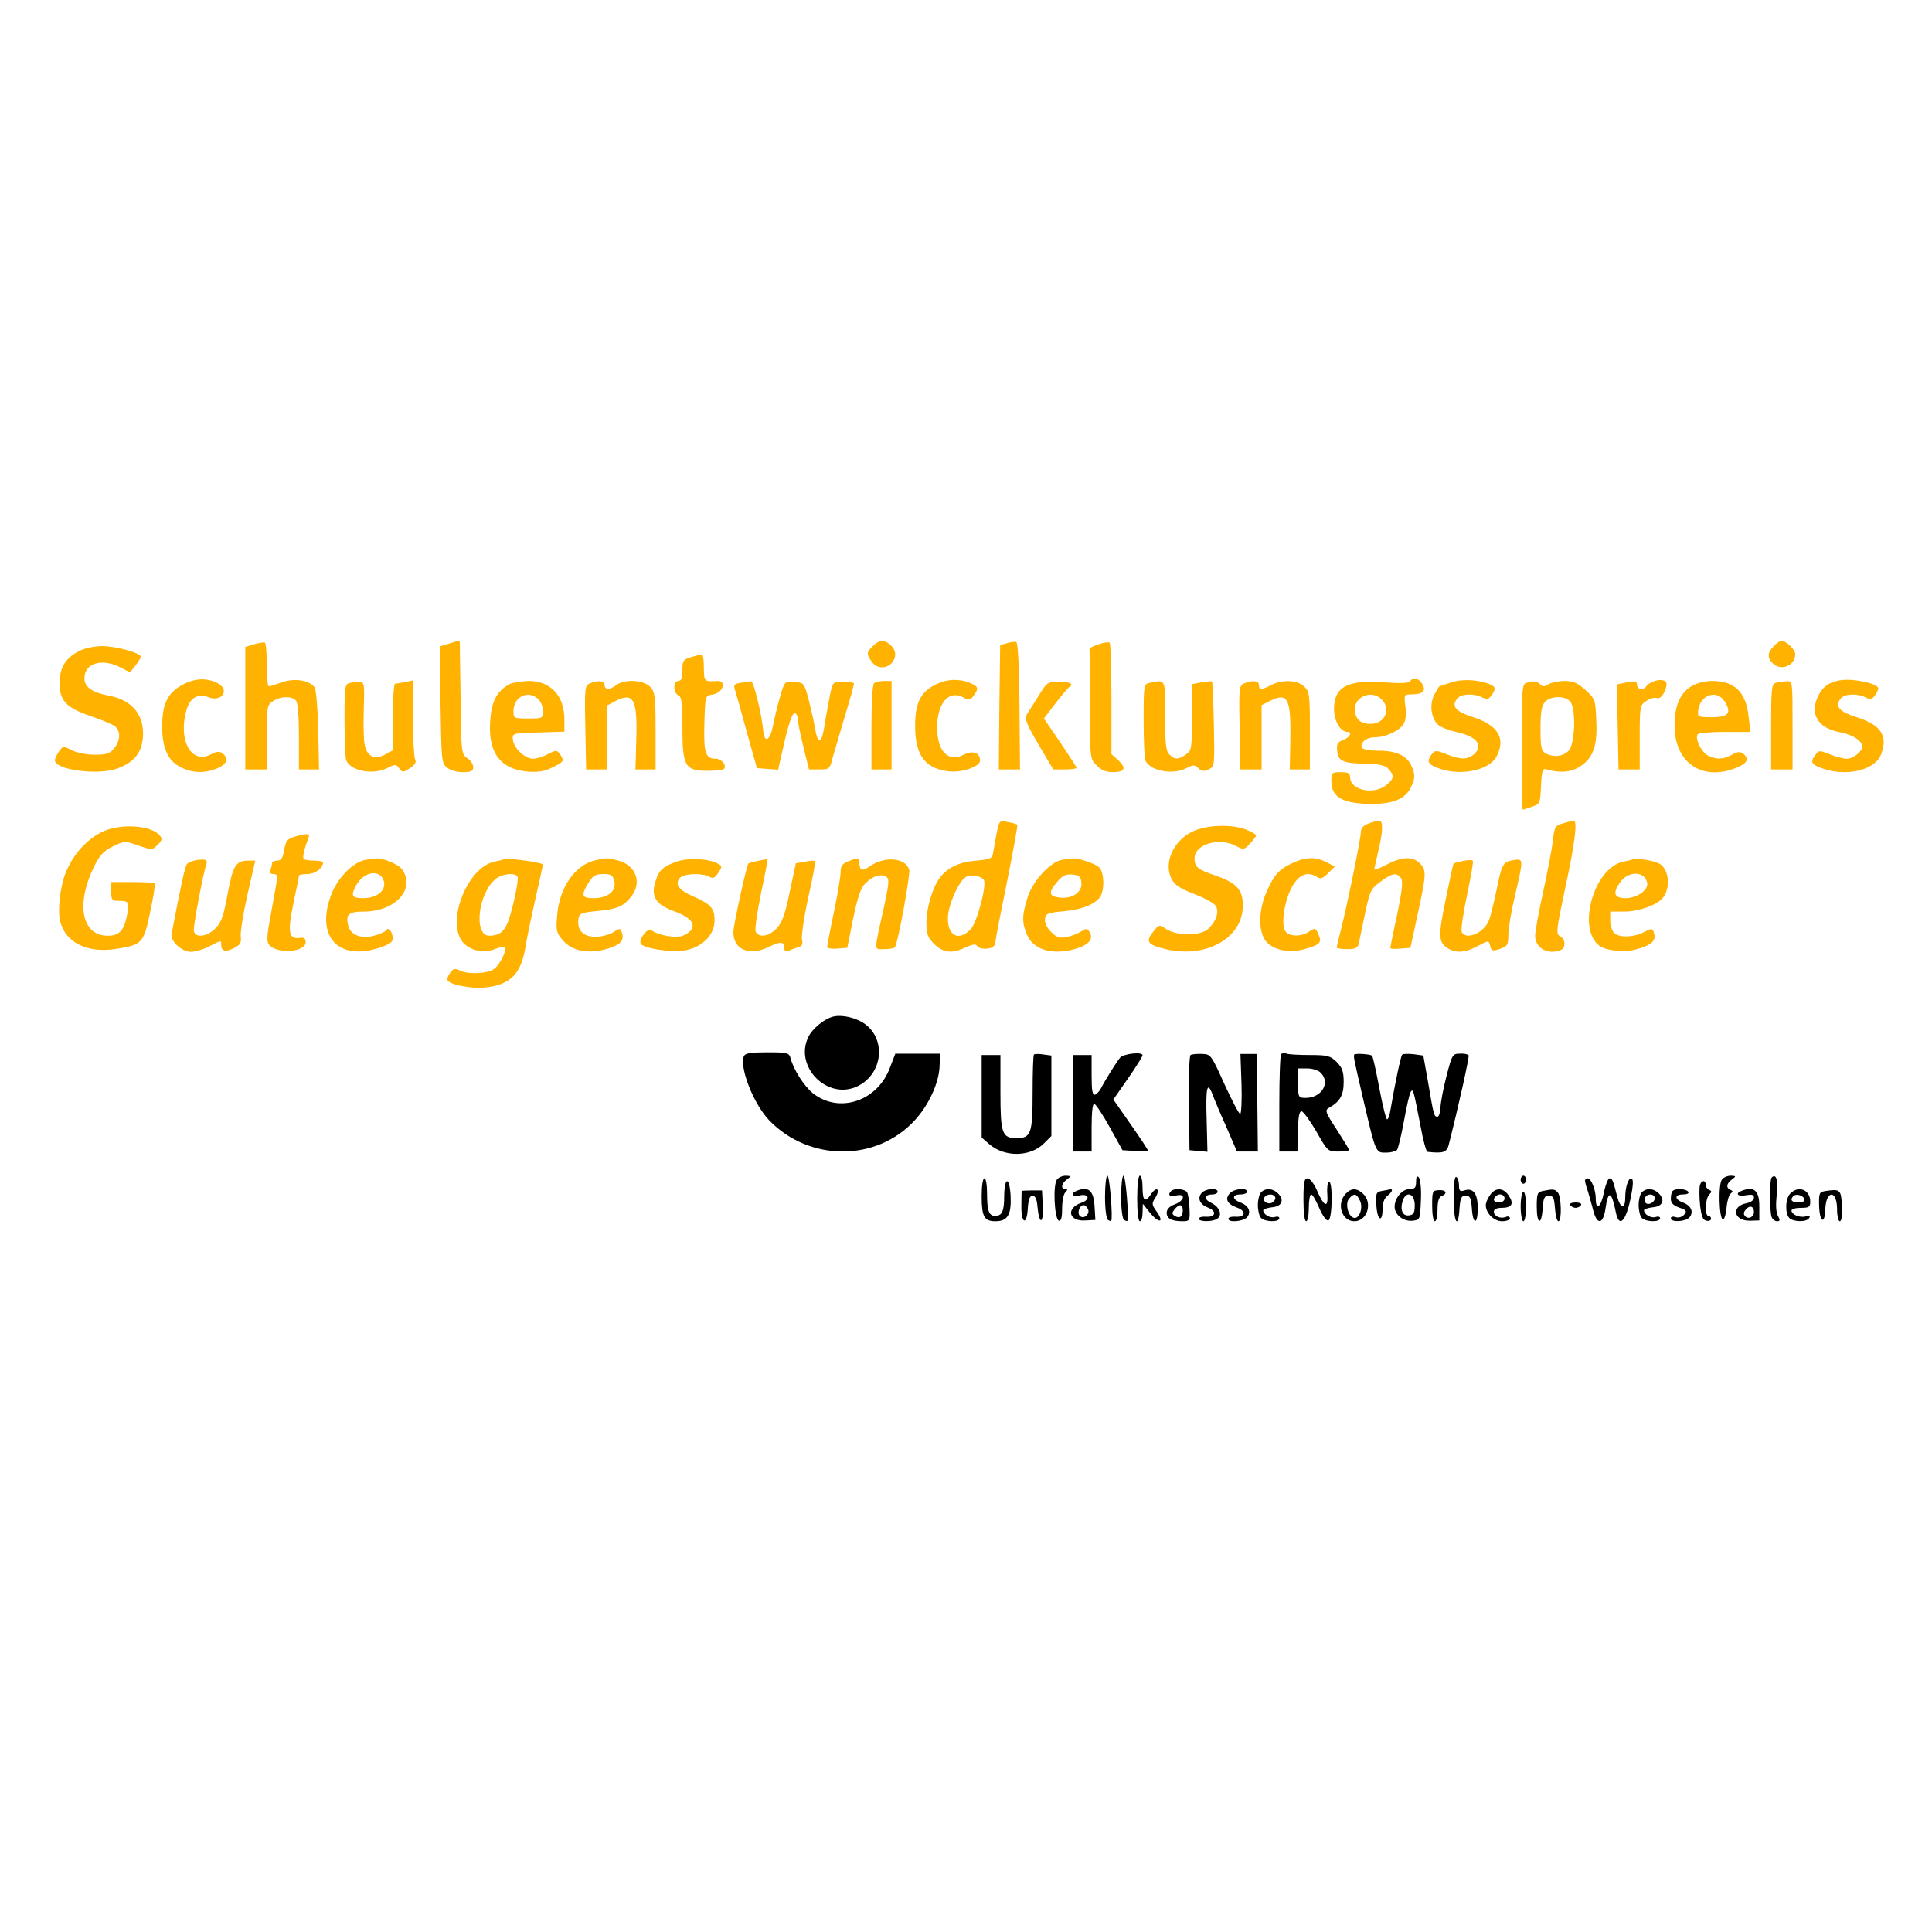 <?xml version="1.0" encoding="UTF-8" standalone="no"?>
<!DOCTYPE svg PUBLIC "-//W3C//DTD SVG 1.1//EN" "http://www.w3.org/Graphics/SVG/1.1/DTD/svg11.dtd">
<svg width="100%" height="100%" viewBox="0 0 1080 1080" version="1.1" xmlns="http://www.w3.org/2000/svg" xmlns:xlink="http://www.w3.org/1999/xlink" xml:space="preserve" xmlns:serif="http://www.serif.com/" style="fill-rule:evenodd;clip-rule:evenodd;stroke-linejoin:round;stroke-miterlimit:2;">
    <g transform="matrix(1.499,0,0,1.499,-320.067,259.251)">
        <g transform="matrix(0.1,0,0,-0.1,0,664)">
            <path d="M3083,5967L3050,5957L3050,5500L3130,5500L3130,5619C3130,5732 3131,5740 3152,5754C3179,5773 3221,5775 3238,5758C3246,5750 3250,5705 3250,5623L3250,5500L3325,5500L3322,5647C3320,5729 3314,5800 3308,5807C3287,5833 3235,5841 3189,5826C3165,5817 3142,5810 3138,5810C3133,5810 3130,5846 3130,5889C3130,5933 3127,5971 3123,5973C3118,5975 3100,5972 3083,5967Z" style="fill:rgb(255,178,0);fill-rule:nonzero;"/>
        </g>
        <g transform="matrix(0.1,0,0,-0.1,0,664)">
            <path d="M3805,5968L3775,5959L3778,5742C3781,5537 3782,5524 3801,5508C3813,5497 3839,5490 3861,5490C3892,5490 3900,5494 3900,5509C3900,5519 3890,5534 3878,5542C3856,5557 3855,5562 3853,5759C3851,5870 3850,5966 3850,5971C3850,5982 3845,5981 3805,5968Z" style="fill:rgb(255,178,0);fill-rule:nonzero;"/>
        </g>
        <g transform="matrix(0.1,0,0,-0.1,0,664)">
            <path d="M5390,5960C5366,5936 5366,5931 5386,5902C5405,5874 5444,5874 5464,5901C5480,5924 5476,5948 5452,5968C5430,5985 5413,5983 5390,5960Z" style="fill:rgb(255,178,0);fill-rule:nonzero;"/>
        </g>
        <g transform="matrix(0.1,0,0,-0.1,0,664)">
            <path d="M5890,5971L5865,5964L5862,5732L5860,5500L5939,5500L5937,5737C5936,5885 5931,5974 5925,5976C5920,5977 5904,5975 5890,5971Z" style="fill:rgb(255,178,0);fill-rule:nonzero;"/>
        </g>
        <g transform="matrix(0.1,0,0,-0.1,0,664)">
            <path d="M6230,5966C6211,5960 6196,5952 6198,5948C6199,5943 6200,5850 6200,5740C6200,5540 6200,5539 6225,5515C6241,5498 6260,5490 6284,5490C6330,5490 6337,5504 6306,5534L6280,5557L6280,5763C6280,5876 6277,5971 6273,5973C6268,5976 6249,5973 6230,5966Z" style="fill:rgb(255,178,0);fill-rule:nonzero;"/>
        </g>
        <g transform="matrix(0.1,0,0,-0.1,0,664)">
            <path d="M8750,5960C8726,5936 8725,5917 8746,5896C8776,5865 8830,5887 8830,5930C8830,5947 8796,5980 8778,5980C8773,5980 8761,5971 8750,5960Z" style="fill:rgb(255,178,0);fill-rule:nonzero;"/>
        </g>
        <g transform="matrix(0.1,0,0,-0.1,0,664)">
            <path d="M2431,5942C2381,5917 2358,5881 2358,5826C2356,5757 2381,5731 2473,5699C2514,5685 2556,5668 2564,5661C2586,5643 2584,5607 2561,5579C2545,5559 2532,5555 2488,5555C2458,5555 2421,5562 2403,5572C2371,5588 2370,5588 2355,5567C2347,5555 2340,5541 2340,5534C2340,5498 2503,5477 2574,5504C2636,5528 2662,5560 2668,5618C2675,5701 2629,5759 2542,5775C2479,5787 2450,5807 2450,5840C2450,5896 2514,5916 2583,5881L2620,5862L2640,5887C2651,5901 2660,5916 2660,5920C2660,5935 2567,5960 2516,5960C2487,5960 2450,5952 2431,5942Z" style="fill:rgb(255,178,0);fill-rule:nonzero;"/>
        </g>
        <g transform="matrix(0.1,0,0,-0.1,0,664)">
            <path d="M4713,5919C4683,5910 4680,5906 4680,5870C4680,5841 4676,5830 4665,5830C4656,5830 4650,5821 4650,5806C4650,5793 4657,5780 4665,5776C4677,5772 4680,5749 4680,5656C4680,5512 4690,5495 4773,5495C4804,5495 4831,5498 4834,5501C4847,5514 4827,5540 4805,5540C4766,5540 4759,5560 4762,5671C4765,5773 4765,5775 4790,5779C4832,5784 4848,5833 4808,5830C4762,5826 4760,5829 4760,5880C4760,5908 4757,5930 4753,5929C4748,5929 4730,5924 4713,5919Z" style="fill:rgb(255,178,0);fill-rule:nonzero;"/>
        </g>
        <g transform="matrix(0.1,0,0,-0.1,0,664)">
            <path d="M2820,5818C2761,5788 2740,5746 2740,5660C2740,5579 2762,5531 2810,5508C2853,5486 2899,5485 2945,5504C2982,5520 2989,5540 2966,5559C2955,5569 2945,5568 2921,5556C2849,5518 2799,5608 2830,5720C2843,5767 2873,5785 2911,5770C2961,5749 2994,5796 2948,5821C2908,5842 2866,5841 2820,5818Z" style="fill:rgb(255,178,0);fill-rule:nonzero;"/>
        </g>
        <g transform="matrix(0.1,0,0,-0.1,0,664)">
            <path d="M5647,5826C5572,5799 5547,5756 5548,5659C5548,5553 5586,5503 5673,5493C5722,5487 5790,5511 5790,5533C5790,5563 5764,5572 5729,5555C5672,5525 5630,5567 5630,5656C5630,5747 5673,5798 5727,5769C5749,5757 5754,5758 5766,5775C5784,5800 5784,5807 5763,5818C5728,5836 5684,5839 5647,5826Z" style="fill:rgb(255,178,0);fill-rule:nonzero;"/>
        </g>
        <g transform="matrix(0.1,0,0,-0.1,0,664)">
            <path d="M7394,5829C7390,5822 7358,5820 7296,5825C7160,5835 7110,5808 7110,5725C7110,5681 7134,5640 7160,5640C7180,5640 7169,5619 7144,5610C7123,5602 7119,5595 7122,5568C7126,5530 7144,5523 7236,5521C7281,5520 7301,5515 7313,5502C7336,5477 7334,5465 7304,5441C7257,5404 7170,5423 7170,5471C7170,5486 7163,5490 7135,5490C7102,5490 7100,5488 7100,5457C7100,5400 7137,5376 7228,5372C7320,5368 7372,5386 7395,5430C7413,5465 7414,5481 7398,5515C7381,5552 7341,5570 7276,5570C7246,5570 7218,5575 7215,5580C7204,5598 7230,5620 7262,5620C7303,5620 7356,5645 7370,5671C7378,5684 7380,5710 7376,5736C7371,5779 7371,5780 7398,5780C7441,5780 7455,5793 7439,5819C7424,5842 7405,5846 7394,5829ZM7281,5767C7326,5732 7304,5670 7246,5670C7207,5670 7188,5689 7188,5726C7188,5770 7245,5795 7281,5767Z" style="fill:rgb(255,178,0);fill-rule:nonzero;"/>
        </g>
        <g transform="matrix(0.1,0,0,-0.1,0,664)">
            <path d="M7545,5824C7523,5817 7504,5810 7503,5810C7502,5810 7493,5796 7484,5779C7465,5742 7472,5691 7498,5667C7507,5658 7538,5646 7565,5640C7643,5623 7669,5590 7632,5557C7609,5536 7581,5536 7529,5557C7489,5573 7487,5572 7473,5555C7455,5529 7460,5519 7501,5504C7583,5474 7691,5497 7717,5550C7751,5617 7721,5665 7629,5695C7563,5716 7546,5736 7570,5765C7585,5783 7633,5784 7662,5769C7680,5760 7686,5761 7697,5776C7715,5801 7713,5809 7688,5819C7642,5836 7585,5838 7545,5824Z" style="fill:rgb(255,178,0);fill-rule:nonzero;"/>
        </g>
        <g transform="matrix(0.1,0,0,-0.1,0,664)">
            <path d="M8304,5829C8292,5825 8279,5817 8275,5811C8265,5794 8240,5798 8240,5816C8240,5829 8233,5831 8203,5825C8182,5821 8165,5817 8165,5817C8165,5816 8166,5744 8168,5658L8171,5500L8250,5500L8250,5620C8250,5736 8251,5740 8275,5756C8289,5765 8307,5770 8315,5766C8329,5761 8350,5793 8350,5820C8350,5833 8327,5838 8304,5829Z" style="fill:rgb(255,178,0);fill-rule:nonzero;"/>
        </g>
        <g transform="matrix(0.1,0,0,-0.1,0,664)">
            <path d="M9000,5833C8958,5827 8932,5809 8915,5773C8883,5707 8915,5654 8996,5639C9044,5630 9080,5607 9080,5585C9080,5567 9046,5540 9022,5540C9010,5540 8982,5547 8960,5556C8921,5572 8918,5572 8905,5554C8885,5528 8890,5518 8931,5504C9019,5472 9128,5497 9150,5556C9177,5625 9150,5666 9059,5695C8993,5716 8976,5736 9000,5765C9015,5783 9063,5784 9092,5769C9110,5760 9116,5761 9127,5776C9134,5786 9140,5798 9140,5802C9140,5820 9049,5840 9000,5833Z" style="fill:rgb(255,178,0);fill-rule:nonzero;"/>
        </g>
        <g transform="matrix(0.1,0,0,-0.1,0,664)">
            <path d="M3443,5823C3421,5819 3420,5816 3420,5685C3420,5612 3423,5544 3426,5535C3442,5494 3527,5478 3581,5506C3609,5520 3613,5520 3624,5504C3636,5488 3638,5488 3664,5505C3683,5518 3689,5527 3683,5539C3679,5548 3675,5617 3675,5693L3675,5832L3646,5826C3630,5823 3614,5820 3609,5820C3604,5820 3600,5764 3600,5695L3600,5571L3570,5555C3531,5535 3503,5549 3495,5593C3491,5611 3490,5672 3492,5728C3495,5837 3497,5833 3443,5823Z" style="fill:rgb(255,178,0);fill-rule:nonzero;"/>
        </g>
        <g transform="matrix(0.1,0,0,-0.1,0,664)">
            <path d="M4033,5817C3987,5791 3967,5752 3963,5676C3956,5561 4002,5501 4103,5492C4144,5489 4166,5493 4198,5509C4236,5528 4239,5532 4228,5550C4213,5574 4210,5574 4174,5555C4158,5547 4135,5540 4123,5540C4093,5540 4051,5579 4048,5610C4045,5635 4045,5635 4143,5638L4240,5641L4240,5686C4240,5775 4189,5830 4106,5830C4078,5829 4045,5824 4033,5817ZM4142,5763C4152,5754 4160,5734 4160,5718C4160,5691 4159,5690 4105,5690C4052,5690 4050,5691 4050,5717C4050,5771 4104,5798 4142,5763Z" style="fill:rgb(255,178,0);fill-rule:nonzero;"/>
        </g>
        <g transform="matrix(0.1,0,0,-0.1,0,664)">
            <path d="M4335,5821C4316,5813 4315,5805 4318,5656L4321,5500L4400,5500L4400,5739L4430,5755C4498,5790 4513,5762 4508,5608L4505,5500L4580,5500L4580,5643C4580,5773 4578,5788 4560,5808C4535,5834 4465,5838 4434,5815C4409,5796 4390,5796 4390,5815C4390,5831 4367,5834 4335,5821Z" style="fill:rgb(255,178,0);fill-rule:nonzero;"/>
        </g>
        <g transform="matrix(0.1,0,0,-0.1,0,664)">
            <path d="M4897,5823C4873,5819 4870,5815 4876,5797C4880,5785 4900,5714 4920,5640L4958,5505L4997,5502L5037,5499L5061,5605C5076,5669 5090,5710 5098,5710C5104,5710 5110,5701 5110,5690C5110,5678 5120,5631 5131,5585L5152,5500L5191,5500C5228,5500 5230,5502 5240,5543C5247,5566 5267,5636 5286,5699C5305,5761 5320,5816 5320,5820C5320,5824 5302,5827 5281,5827C5242,5827 5241,5827 5231,5781C5226,5756 5219,5717 5215,5695C5204,5624 5200,5610 5190,5610C5185,5610 5178,5629 5175,5653C5171,5676 5160,5724 5151,5760C5134,5823 5133,5824 5097,5826C5062,5829 5061,5828 5045,5774C5036,5744 5024,5694 5018,5664C5007,5608 4987,5596 4982,5641C4975,5712 4945,5830 4936,5829C4930,5828 4912,5825 4897,5823Z" style="fill:rgb(255,178,0);fill-rule:nonzero;"/>
        </g>
        <g transform="matrix(0.1,0,0,-0.1,0,664)">
            <path d="M5395,5822C5389,5818 5385,5751 5385,5657L5385,5500L5460,5500L5460,5830L5433,5830C5417,5830 5401,5826 5395,5822Z" style="fill:rgb(255,178,0);fill-rule:nonzero;"/>
        </g>
        <g transform="matrix(0.1,0,0,-0.1,0,664)">
            <path d="M6009,5776C5991,5748 5972,5716 5965,5706C5955,5689 5962,5672 6008,5593L6063,5500L6107,5500C6130,5500 6150,5503 6150,5506C6150,5509 6122,5552 6089,5601L6028,5690L6070,5745C6094,5776 6117,5803 6121,5806C6142,5818 6127,5827 6085,5827C6042,5827 6039,5825 6009,5776Z" style="fill:rgb(255,178,0);fill-rule:nonzero;"/>
        </g>
        <g transform="matrix(0.1,0,0,-0.1,0,664)">
            <path d="M6423,5823C6401,5819 6400,5816 6400,5685C6400,5612 6403,5544 6406,5535C6422,5495 6507,5478 6560,5505C6585,5518 6590,5518 6604,5505C6615,5493 6624,5492 6642,5500C6665,5511 6665,5512 6662,5668C6660,5754 6657,5826 6655,5828C6653,5830 6636,5828 6616,5825L6580,5818L6580,5694C6580,5578 6579,5570 6558,5556C6530,5536 6515,5536 6496,5556C6483,5568 6480,5597 6480,5701C6480,5841 6483,5835 6423,5823Z" style="fill:rgb(255,178,0);fill-rule:nonzero;"/>
        </g>
        <g transform="matrix(0.1,0,0,-0.1,0,664)">
            <path d="M6775,5821C6756,5813 6755,5805 6758,5656L6761,5500L6840,5500L6840,5740L6874,5757C6939,5788 6950,5764 6947,5601L6945,5500L7020,5500L7020,5645C7020,5780 7019,5790 6998,5810C6972,5834 6917,5836 6876,5815C6840,5796 6830,5796 6830,5815C6830,5831 6807,5834 6775,5821Z" style="fill:rgb(255,178,0);fill-rule:nonzero;"/>
        </g>
        <g transform="matrix(0.1,0,0,-0.1,0,664)">
            <path d="M7828,5823C7811,5819 7810,5799 7810,5584C7810,5455 7812,5350 7814,5350C7815,5350 7831,5355 7848,5361C7878,5371 7879,5374 7882,5438C7884,5492 7888,5504 7900,5501C7951,5486 7991,5489 8024,5509C8076,5541 8093,5587 8088,5682C8085,5759 8084,5763 8048,5796C8018,5823 8002,5830 7970,5830C7948,5830 7921,5824 7910,5818C7895,5808 7888,5808 7878,5818C7866,5830 7858,5831 7828,5823ZM7991,5753C8013,5727 8009,5597 7986,5571C7965,5548 7930,5544 7899,5560C7883,5569 7880,5582 7880,5652C7880,5714 7884,5738 7897,5752C7917,5775 7973,5776 7991,5753Z" style="fill:rgb(255,178,0);fill-rule:nonzero;"/>
        </g>
        <g transform="matrix(0.1,0,0,-0.1,0,664)">
            <path d="M8442,5810C8400,5784 8380,5737 8380,5663C8380,5525 8483,5455 8610,5506C8651,5523 8660,5539 8636,5559C8626,5567 8616,5567 8594,5555C8559,5537 8539,5536 8506,5551C8481,5563 8455,5614 8466,5631C8469,5636 8514,5640 8567,5640L8663,5640L8656,5698C8646,5789 8604,5830 8520,5830C8492,5830 8462,5822 8442,5810ZM8566,5755C8594,5711 8582,5695 8520,5695C8468,5695 8465,5696 8468,5719C8474,5777 8536,5800 8566,5755Z" style="fill:rgb(255,178,0);fill-rule:nonzero;"/>
        </g>
        <g transform="matrix(0.1,0,0,-0.1,0,664)">
            <path d="M8758,5823C8742,5819 8740,5803 8740,5659L8740,5500L8820,5500L8820,5665C8820,5830 8820,5830 8798,5829C8785,5828 8767,5826 8758,5823Z" style="fill:rgb(255,178,0);fill-rule:nonzero;"/>
        </g>
        <g transform="matrix(0.1,0,0,-0.1,0,664)">
            <path d="M5851,5258C5846,5229 5840,5196 5838,5185C5835,5168 5825,5164 5774,5160C5713,5155 5668,5134 5640,5096C5613,5060 5591,4986 5590,4932C5590,4886 5594,4874 5619,4849C5653,4816 5685,4812 5737,4837C5764,4849 5774,4850 5780,4841C5784,4834 5800,4830 5816,4832C5838,4834 5846,4841 5848,4860C5849,4874 5869,4976 5892,5088C5914,5199 5931,5292 5929,5294C5927,5296 5911,5301 5893,5304C5862,5311 5862,5311 5851,5258ZM5803,5090C5818,5076 5779,4928 5754,4903C5710,4859 5670,4879 5670,4945C5670,4992 5710,5083 5737,5099C5755,5109 5787,5105 5803,5090Z" style="fill:rgb(255,178,0);fill-rule:nonzero;"/>
        </g>
        <g transform="matrix(0.1,0,0,-0.1,0,664)">
            <path d="M7238,5298C7219,5291 7210,5281 7210,5266C7210,5242 7159,4993 7135,4899C7127,4868 7120,4839 7120,4836C7120,4833 7138,4830 7159,4830C7191,4830 7199,4834 7203,4853C7205,4865 7216,4915 7226,4964C7244,5048 7247,5055 7284,5082C7328,5114 7342,5116 7359,5096C7368,5085 7365,5055 7346,4961C7331,4894 7320,4837 7320,4834C7320,4831 7337,4830 7357,4832L7395,4835L7422,4960C7455,5112 7455,5125 7430,5150C7403,5177 7363,5175 7306,5145C7281,5132 7260,5124 7260,5128C7261,5132 7267,5162 7275,5195C7293,5269 7294,5310 7278,5309C7271,5309 7253,5304 7238,5298Z" style="fill:rgb(255,178,0);fill-rule:nonzero;"/>
        </g>
        <g transform="matrix(0.1,0,0,-0.1,0,664)">
            <path d="M7964,5299C7935,5291 7932,5286 7926,5235C7923,5204 7906,5118 7890,5043C7873,4968 7860,4894 7860,4880C7860,4834 7907,4808 7954,4826C7975,4834 7974,4867 7953,4878C7937,4887 7939,4902 7973,5061C8009,5228 8019,5311 8003,5309C7998,5309 7981,5304 7964,5299Z" style="fill:rgb(255,178,0);fill-rule:nonzero;"/>
        </g>
        <g transform="matrix(0.1,0,0,-0.1,0,664)">
            <path d="M2552,5280C2481,5263 2411,5195 2379,5112C2359,5060 2349,4971 2360,4932C2381,4853 2462,4814 2569,4831C2665,4846 2671,4852 2695,4967C2707,5023 2715,5072 2712,5075C2709,5078 2671,5080 2628,5080L2550,5080L2550,5045C2550,5013 2553,5010 2578,5010C2617,5010 2619,5006 2608,4952C2597,4899 2579,4880 2537,4880C2440,4880 2417,4997 2486,5138C2507,5180 2521,5196 2556,5213C2600,5234 2602,5234 2652,5216C2702,5199 2703,5199 2723,5219C2740,5235 2741,5242 2731,5254C2705,5285 2623,5297 2552,5280Z" style="fill:rgb(255,178,0);fill-rule:nonzero;"/>
        </g>
        <g transform="matrix(0.1,0,0,-0.1,0,664)">
            <path d="M6581,5268C6510,5233 6474,5151 6504,5092C6516,5069 6535,5056 6590,5035C6629,5020 6665,5000 6670,4990C6682,4967 6670,4932 6640,4905C6612,4879 6523,4879 6484,4905C6458,4922 6457,4922 6435,4894C6406,4858 6415,4846 6482,4830C6632,4794 6770,4871 6770,4992C6770,5052 6748,5076 6669,5104C6601,5127 6590,5136 6590,5169C6590,5221 6681,5248 6744,5215C6772,5200 6775,5200 6797,5224C6810,5238 6820,5252 6820,5254C6820,5257 6804,5267 6784,5275C6730,5297 6634,5294 6581,5268Z" style="fill:rgb(255,178,0);fill-rule:nonzero;"/>
        </g>
        <g transform="matrix(0.1,0,0,-0.1,0,664)">
            <path d="M3233,5249C3207,5241 3201,5234 3195,5200C3190,5170 3184,5160 3169,5160C3159,5160 3150,5156 3150,5151C3150,5146 3147,5135 3144,5126C3140,5115 3143,5110 3155,5110C3168,5110 3171,5104 3167,5083C3165,5067 3154,5011 3145,4958C3130,4879 3129,4858 3139,4846C3168,4811 3275,4818 3275,4856C3275,4870 3269,4874 3254,4872C3212,4866 3207,4891 3229,4999C3241,5054 3250,5101 3250,5104C3250,5107 3264,5110 3281,5110C3310,5110 3339,5131 3340,5153C3340,5157 3325,5160 3307,5160C3288,5160 3271,5163 3268,5166C3262,5171 3270,5205 3285,5243C3293,5262 3283,5263 3233,5249Z" style="fill:rgb(255,178,0);fill-rule:nonzero;"/>
        </g>
        <g transform="matrix(0.1,0,0,-0.1,0,664)">
            <path d="M2868,5162C2854,5160 2837,5153 2832,5147C2825,5137 2810,5070 2775,4886C2770,4860 2813,4820 2847,4820C2863,4820 2893,4829 2915,4840C2962,4864 2960,4864 2960,4846C2960,4822 2977,4818 3008,4834C3031,4846 3036,4854 3033,4877C3031,4892 3042,4962 3058,5033L3087,5160L3061,5160C3015,5160 3003,5141 2984,5035C2969,4954 2961,4930 2939,4908C2908,4876 2863,4870 2858,4898C2855,4913 2893,5114 2905,5147C2910,5163 2901,5167 2868,5162Z" style="fill:rgb(255,178,0);fill-rule:nonzero;"/>
        </g>
        <g transform="matrix(0.1,0,0,-0.1,0,664)">
            <path d="M3499,5163C3453,5156 3393,5095 3370,5032C3312,4879 3395,4786 3546,4834C3584,4846 3600,4856 3600,4868C3600,4893 3584,4915 3576,4901C3572,4895 3552,4886 3530,4880C3483,4867 3442,4883 3434,4917C3423,4959 3435,4970 3492,4970C3609,4970 3686,5054 3635,5127C3621,5147 3560,5172 3535,5168C3530,5168 3513,5165 3499,5163ZM3567,5082C3575,5048 3541,5020 3489,5020C3447,5020 3442,5029 3464,5069C3493,5121 3555,5129 3567,5082Z" style="fill:rgb(255,178,0);fill-rule:nonzero;"/>
        </g>
        <g transform="matrix(0.1,0,0,-0.1,0,664)">
            <path d="M4015,5165C4010,5163 3993,5159 3978,5156C3878,5134 3799,4934 3860,4857C3886,4825 3939,4813 3980,4830C3997,4837 4013,4840 4017,4837C4027,4827 3999,4770 3976,4755C3952,4738 3878,4735 3849,4751C3832,4759 3826,4758 3815,4743C3807,4733 3802,4721 3804,4715C3809,4698 3893,4681 3945,4687C4039,4697 4079,4738 4095,4840C4099,4865 4115,4943 4131,5014C4147,5084 4160,5144 4160,5145C4160,5153 4030,5171 4015,5165ZM4065,5101C4072,5089 4042,4954 4024,4919C4010,4891 3991,4880 3960,4880C3900,4880 3918,5039 3984,5092C4007,5111 4055,5116 4065,5101Z" style="fill:rgb(255,178,0);fill-rule:nonzero;"/>
        </g>
        <g transform="matrix(0.1,0,0,-0.1,0,664)">
            <path d="M4354,5161C4279,5143 4221,5059 4213,4956C4208,4900 4210,4891 4234,4863C4267,4824 4328,4811 4395,4830C4447,4845 4464,4861 4455,4889C4449,4909 4447,4909 4424,4894C4411,4885 4381,4877 4359,4876C4312,4875 4287,4899 4292,4940C4295,4963 4300,4966 4361,4972C4437,4979 4460,4989 4489,5026C4530,5078 4508,5141 4442,5160C4401,5171 4398,5171 4354,5161ZM4426,5083C4435,5047 4402,5020 4349,5020C4304,5020 4301,5030 4330,5078C4346,5104 4356,5110 4385,5110C4414,5110 4421,5106 4426,5083Z" style="fill:rgb(255,178,0);fill-rule:nonzero;"/>
        </g>
        <g transform="matrix(0.1,0,0,-0.1,0,664)">
            <path d="M4657,5156C4607,5137 4593,5125 4580,5084C4561,5027 4580,4996 4650,4971C4727,4943 4740,4907 4684,4881C4658,4869 4589,4881 4564,4901C4551,4912 4515,4865 4525,4850C4535,4833 4636,4817 4686,4825C4752,4835 4800,4882 4800,4937C4800,4983 4786,4998 4717,5028C4666,5051 4651,5072 4670,5095C4684,5112 4752,5115 4780,5100C4794,5092 4801,5095 4814,5115C4829,5138 4829,5140 4810,5150C4776,5168 4698,5171 4657,5156Z" style="fill:rgb(255,178,0);fill-rule:nonzero;"/>
        </g>
        <g transform="matrix(0.1,0,0,-0.1,0,664)">
            <path d="M4962,5159C4944,5156 4928,5151 4926,5149C4919,5141 4870,4918 4870,4894C4870,4828 4929,4803 5002,4838C5045,4860 5060,4859 5060,4833C5060,4823 5065,4820 5078,4825C5087,4829 5103,4835 5113,4837C5126,4841 5130,4849 5126,4865C5123,4877 5133,4947 5149,5021C5166,5095 5177,5156 5175,5159C5173,5161 5156,5160 5137,5156L5103,5150L5080,5042C5063,4960 5052,4929 5032,4908C5004,4877 4963,4871 4953,4896C4950,4905 4959,4968 4973,5038C4988,5107 4999,5164 4997,5165C4996,5166 4980,5163 4962,5159Z" style="fill:rgb(255,178,0);fill-rule:nonzero;"/>
        </g>
        <g transform="matrix(0.1,0,0,-0.1,0,664)">
            <path d="M5298,5157C5276,5149 5270,5139 5270,5117C5270,5102 5259,5034 5245,4968C5231,4902 5220,4843 5220,4838C5220,4833 5237,4830 5257,4832L5295,4835L5317,4945C5334,5026 5346,5061 5363,5076C5390,5103 5420,5112 5440,5100C5452,5092 5451,5078 5433,4993C5393,4813 5393,4830 5434,4830C5453,4830 5471,4833 5473,4838C5485,4857 5530,5107 5526,5125C5514,5171 5435,5178 5379,5139C5351,5119 5340,5123 5340,5152C5340,5172 5337,5173 5298,5157Z" style="fill:rgb(255,178,0);fill-rule:nonzero;"/>
        </g>
        <g transform="matrix(0.1,0,0,-0.1,0,664)">
            <path d="M6096,5163C6052,5156 5984,5082 5966,5019C5946,4954 5946,4929 5965,4884C5988,4828 6058,4807 6142,4830C6193,4844 6213,4866 6200,4891C6190,4908 6187,4909 6167,4896C6155,4888 6131,4879 6113,4875C6086,4870 6076,4873 6055,4894C6039,4910 6030,4929 6032,4943C6035,4962 6042,4966 6100,4971C6171,4977 6224,4999 6240,5029C6255,5058 6252,5116 6235,5134C6220,5149 6155,5171 6135,5168C6130,5168 6112,5165 6096,5163ZM6168,5078C6172,5044 6135,5017 6089,5022C6047,5026 6043,5040 6076,5079C6097,5105 6109,5110 6134,5108C6159,5106 6166,5100 6168,5078Z" style="fill:rgb(255,178,0);fill-rule:nonzero;"/>
        </g>
        <g transform="matrix(0.1,0,0,-0.1,0,664)">
            <path d="M6955,5151C6905,5128 6887,5108 6859,5045C6827,4974 6827,4890 6859,4856C6887,4826 6944,4815 6996,4829C7058,4846 7066,4854 7052,4885C7041,4910 7039,4910 7018,4896C6990,4876 6946,4876 6930,4895C6912,4916 6922,4997 6949,5054C6974,5105 7008,5122 7043,5101C7060,5090 7066,5092 7088,5113L7113,5138L7082,5154C7042,5175 7004,5174 6955,5151Z" style="fill:rgb(255,178,0);fill-rule:nonzero;"/>
        </g>
        <g transform="matrix(0.1,0,0,-0.1,0,664)">
            <path d="M7592,5159C7574,5155 7558,5151 7556,5149C7554,5147 7541,5086 7526,5013C7497,4874 7499,4852 7540,4830C7569,4815 7601,4818 7643,4840C7688,4864 7687,4864 7693,4840C7697,4823 7702,4822 7729,4831C7757,4841 7760,4846 7760,4883C7760,4906 7771,4972 7785,5030C7817,5167 7817,5168 7780,5162C7740,5156 7736,5148 7716,5050C7706,5003 7694,4953 7688,4938C7670,4890 7600,4861 7586,4895C7583,4904 7592,4965 7606,5031C7620,5098 7630,5155 7628,5159C7626,5163 7610,5163 7592,5159Z" style="fill:rgb(255,178,0);fill-rule:nonzero;"/>
        </g>
        <g transform="matrix(0.1,0,0,-0.1,0,664)">
            <path d="M8225,5165C8220,5163 8203,5159 8188,5156C8079,5132 8015,4907 8099,4843C8124,4824 8192,4817 8236,4829C8292,4844 8311,4860 8304,4887C8298,4909 8297,4909 8267,4894C8229,4874 8177,4872 8156,4889C8147,4897 8140,4918 8140,4936L8140,4970L8193,4970C8246,4970 8316,4995 8336,5021C8367,5059 8359,5129 8323,5149C8301,5160 8239,5171 8225,5165ZM8278,5077C8283,5051 8240,5020 8198,5020C8155,5020 8148,5038 8176,5078C8207,5123 8269,5122 8278,5077Z" style="fill:rgb(255,178,0);fill-rule:nonzero;"/>
        </g>
        <g transform="matrix(0.1,0,0,-0.1,-14.396,435.481)">
            <path d="M5385,2293C5352,2284 5311,2250 5295,2220C5237,2107 5367,1977 5480,2035C5570,2081 5584,2205 5507,2264C5474,2289 5419,2302 5385,2293Z" style="fill-rule:nonzero;"/>
        </g>
        <g transform="matrix(0.1,0,0,-0.1,-14.396,435.481)">
            <path d="M5053,2145C5037,2101 5089,1968 5148,1906C5297,1752 5547,1751 5690,1906C5743,1963 5781,2047 5783,2108L5785,2155L5618,2155L5598,2103C5552,1978 5409,1930 5311,2007C5277,2035 5239,2094 5227,2139C5222,2158 5214,2160 5141,2160C5077,2160 5058,2157 5053,2145Z" style="fill-rule:nonzero;"/>
        </g>
        <g transform="matrix(0.1,0,0,-0.1,-14.396,435.481)">
            <path d="M6135,2152C6132,2149 6130,2085 6130,2009C6130,1857 6124,1840 6070,1840C6016,1840 6010,1857 6010,2011L6010,2150L5940,2150L5940,1842L5970,1816C6028,1768 6121,1770 6172,1820L6200,1848L6200,2148L6170,2152C6153,2155 6138,2154 6135,2152Z" style="fill-rule:nonzero;"/>
        </g>
        <g transform="matrix(0.1,0,0,-0.1,-14.396,435.481)">
            <path d="M6456,2140C6443,2124 6402,2059 6385,2026C6380,2015 6369,2005 6363,2002C6353,1999 6350,2018 6350,2074L6350,2150L6280,2150L6280,1790L6350,1790L6350,1881C6350,1938 6354,1970 6360,1968C6366,1966 6392,1927 6418,1880L6465,1795L6513,1792C6539,1790 6560,1791 6560,1794C6560,1797 6531,1841 6496,1891L6431,1984L6486,2063C6516,2106 6540,2145 6540,2149C6540,2163 6469,2155 6456,2140Z" style="fill-rule:nonzero;"/>
        </g>
        <g transform="matrix(0.1,0,0,-0.1,-14.396,435.481)">
            <path d="M6719,2150C6714,2147 6712,2066 6713,1970L6715,1795L6749,1792L6782,1789L6779,1909C6775,2029 6781,2055 6801,2003C6807,1987 6829,1933 6852,1883L6892,1790L6970,1790L6968,1972L6965,2154L6905,2154L6909,2042C6911,1980 6908,1930 6904,1930C6899,1931 6873,1981 6845,2042C6796,2151 6794,2153 6762,2154C6743,2155 6724,2153 6719,2150Z" style="fill-rule:nonzero;"/>
        </g>
        <g transform="matrix(0.1,0,0,-0.1,-14.396,435.481)">
            <path d="M7057,2154C7053,2150 7050,2066 7050,1968L7050,1790L7120,1790L7120,1865C7120,1918 7124,1940 7133,1940C7139,1940 7164,1906 7188,1865C7230,1791 7231,1790 7270,1790C7292,1790 7310,1792 7310,1796C7310,1799 7289,1833 7264,1872C7222,1936 7219,1944 7235,1953C7276,1976 7290,2000 7290,2049C7290,2088 7285,2102 7264,2124C7240,2147 7230,2150 7164,2150C7124,2150 7085,2152 7078,2155C7070,2158 7061,2157 7057,2154ZM7204,2084C7242,2047 7208,1990 7148,1990C7121,1990 7120,1992 7120,2045L7120,2100L7154,2100C7173,2100 7196,2093 7204,2084Z" style="fill-rule:nonzero;"/>
        </g>
        <g transform="matrix(0.1,0,0,-0.1,-14.396,435.481)">
            <path d="M7329,2151C7327,2141 7327,2140 7364,1980C7410,1784 7409,1785 7449,1786C7467,1786 7484,1791 7489,1796C7493,1801 7505,1850 7515,1905C7525,1960 7536,2009 7541,2014C7549,2024 7550,2022 7577,1883C7586,1832 7598,1790 7602,1789C7661,1782 7675,1787 7682,1816C7721,1970 7759,2143 7756,2149C7753,2153 7739,2156 7723,2155C7696,2155 7694,2151 7673,2070C7661,2023 7651,1970 7651,1953C7650,1935 7645,1920 7640,1920C7627,1920 7626,1923 7605,2047L7587,2148L7551,2153C7531,2155 7512,2155 7508,2151C7503,2146 7482,2047 7465,1948C7462,1927 7456,1910 7452,1910C7448,1910 7435,1962 7423,2026C7411,2090 7399,2144 7396,2147C7389,2154 7330,2157 7329,2151Z" style="fill-rule:nonzero;"/>
        </g>
        <g transform="matrix(0.1,0,0,-0.1,-14.396,435.481)">
            <path d="M6221,1686C6205,1667 6211,1538 6228,1532C6236,1530 6240,1543 6240,1577C6240,1604 6245,1631 6252,1638C6261,1647 6261,1650 6252,1650C6234,1650 6237,1671 6258,1686C6274,1698 6274,1699 6254,1700C6242,1700 6227,1694 6221,1686Z" style="fill-rule:nonzero;"/>
        </g>
        <g transform="matrix(0.1,0,0,-0.1,-14.396,435.481)">
            <path d="M6400,1621C6400,1575 6405,1538 6411,1535C6417,1531 6422,1530 6423,1531C6430,1543 6417,1700 6409,1700C6404,1700 6400,1664 6400,1621Z" style="fill-rule:nonzero;"/>
        </g>
        <g transform="matrix(0.1,0,0,-0.1,-14.396,435.481)">
            <path d="M6460,1621C6460,1575 6465,1538 6471,1535C6477,1531 6482,1530 6483,1531C6490,1543 6477,1700 6469,1700C6464,1700 6460,1664 6460,1621Z" style="fill-rule:nonzero;"/>
        </g>
        <g transform="matrix(0.1,0,0,-0.1,-14.396,435.481)">
            <path d="M6520,1615C6520,1565 6524,1530 6530,1530C6536,1530 6540,1545 6540,1563L6541,1595L6569,1560C6603,1520 6622,1525 6592,1567C6574,1592 6574,1596 6587,1617C6596,1630 6599,1644 6595,1648C6591,1652 6581,1645 6573,1633C6550,1598 6540,1605 6540,1655C6540,1680 6536,1700 6530,1700C6524,1700 6520,1665 6520,1615Z" style="fill-rule:nonzero;"/>
        </g>
        <g transform="matrix(0.1,0,0,-0.1,-14.396,435.481)">
            <path d="M7560,1677C7560,1655 7555,1650 7536,1650C7508,1650 7480,1617 7480,1584C7480,1554 7513,1528 7547,1532C7575,1535 7575,1536 7578,1609C7580,1651 7576,1688 7570,1694C7563,1701 7560,1696 7560,1677ZM7555,1590C7555,1562 7551,1554 7534,1552C7509,1548 7499,1574 7511,1609C7525,1645 7555,1632 7555,1590Z" style="fill-rule:nonzero;"/>
        </g>
        <g transform="matrix(0.1,0,0,-0.1,-14.396,435.481)">
            <path d="M7700,1616C7700,1525 7717,1496 7722,1578C7725,1617 7728,1625 7745,1625C7762,1625 7765,1617 7768,1578C7772,1515 7790,1516 7790,1579C7790,1633 7773,1656 7740,1645C7724,1640 7720,1643 7720,1664C7720,1678 7716,1692 7710,1695C7704,1699 7700,1670 7700,1616Z" style="fill-rule:nonzero;"/>
        </g>
        <g transform="matrix(0.1,0,0,-0.1,-14.396,435.481)">
            <path d="M7950,1685C7950,1677 7955,1670 7960,1670C7966,1670 7970,1677 7970,1685C7970,1693 7966,1700 7960,1700C7955,1700 7950,1693 7950,1685Z" style="fill-rule:nonzero;"/>
        </g>
        <g transform="matrix(0.1,0,0,-0.1,-14.396,435.481)">
            <path d="M8701,1686C8686,1669 8690,1534 8705,1537C8711,1539 8716,1559 8718,1582C8720,1606 8727,1628 8733,1633C8742,1640 8742,1643 8733,1647C8715,1654 8717,1671 8738,1686C8754,1698 8754,1699 8734,1700C8722,1700 8707,1694 8701,1686Z" style="fill-rule:nonzero;"/>
        </g>
        <g transform="matrix(0.1,0,0,-0.1,-14.396,435.481)">
            <path d="M8886,1693C8878,1685 8878,1567 8886,1546C8889,1537 8899,1530 8906,1530C8918,1530 8918,1534 8909,1551C8902,1564 8901,1593 8905,1630C8911,1683 8903,1710 8886,1693Z" style="fill-rule:nonzero;"/>
        </g>
        <g transform="matrix(0.1,0,0,-0.1,-14.396,435.481)">
            <path d="M5940,1622C5940,1547 5950,1530 5991,1530C6037,1530 6051,1554 6048,1624C6044,1697 6025,1698 6024,1625C6024,1567 6016,1550 5990,1550C5967,1550 5960,1569 5960,1636C5960,1666 5956,1690 5950,1690C5944,1690 5940,1661 5940,1622Z" style="fill-rule:nonzero;"/>
        </g>
        <g transform="matrix(0.1,0,0,-0.1,-14.396,435.481)">
            <path d="M7140,1610C7140,1563 7144,1530 7150,1530C7156,1530 7160,1553 7160,1580C7160,1608 7164,1630 7169,1630C7174,1630 7187,1607 7199,1579C7211,1551 7226,1530 7233,1533C7248,1538 7250,1681 7235,1677C7230,1676 7227,1655 7229,1631C7233,1577 7217,1583 7190,1646C7179,1671 7164,1690 7155,1690C7143,1690 7140,1675 7140,1610Z" style="fill-rule:nonzero;"/>
        </g>
        <g transform="matrix(0.1,0,0,-0.1,-14.396,435.481)">
            <path d="M8190,1681C8190,1677 8194,1660 8200,1644C8205,1628 8214,1596 8220,1573C8234,1515 8257,1517 8266,1575C8276,1648 8289,1644 8305,1563C8319,1496 8348,1537 8366,1648C8370,1674 8369,1690 8362,1690C8351,1690 8340,1657 8340,1618C8340,1574 8322,1576 8310,1622C8294,1684 8292,1690 8281,1690C8276,1690 8266,1665 8260,1635C8249,1581 8230,1568 8230,1615C8230,1647 8213,1690 8200,1690C8195,1690 8190,1686 8190,1681Z" style="fill-rule:nonzero;"/>
        </g>
        <g transform="matrix(0.1,0,0,-0.1,-14.396,435.481)">
            <path d="M8618,1663C8616,1653 8616,1620 8619,1590C8624,1549 8629,1534 8643,1532C8652,1530 8660,1533 8660,1539C8660,1545 8656,1550 8650,1550C8636,1550 8638,1614 8653,1629C8663,1640 8663,1643 8653,1647C8646,1650 8640,1658 8640,1666C8640,1686 8623,1683 8618,1663Z" style="fill-rule:nonzero;"/>
        </g>
        <g transform="matrix(0.1,0,0,-0.1,-14.396,435.481)">
            <path d="M6089,1643C6089,1641 6088,1617 6088,1588C6087,1521 6108,1512 6112,1577C6114,1612 6119,1625 6130,1625C6140,1625 6146,1612 6148,1585C6154,1517 6171,1517 6168,1585L6165,1645L6128,1645C6107,1645 6090,1644 6089,1643Z" style="fill-rule:nonzero;"/>
        </g>
        <g transform="matrix(0.1,0,0,-0.1,-14.396,435.481)">
            <path d="M6293,1643C6270,1634 6279,1619 6304,1626C6340,1635 6347,1611 6312,1599C6252,1578 6265,1528 6328,1533L6364,1535L6361,1585C6358,1645 6338,1662 6293,1643ZM6337,1574C6344,1556 6320,1536 6306,1550C6295,1561 6305,1590 6320,1590C6326,1590 6333,1583 6337,1574Z" style="fill-rule:nonzero;"/>
        </g>
        <g transform="matrix(0.1,0,0,-0.1,-14.396,435.481)">
            <path d="M6647,1643C6632,1629 6641,1620 6665,1626C6702,1635 6697,1607 6660,1593C6641,1586 6630,1575 6630,1562C6630,1540 6648,1530 6689,1530C6716,1530 6717,1532 6715,1578C6714,1605 6710,1632 6706,1638C6698,1651 6658,1654 6647,1643ZM6690,1571C6690,1547 6678,1539 6660,1550C6649,1557 6649,1561 6659,1574C6677,1596 6690,1594 6690,1571Z" style="fill-rule:nonzero;"/>
        </g>
        <g transform="matrix(0.1,0,0,-0.1,-14.396,435.481)">
            <path d="M6760,1635C6743,1615 6754,1592 6786,1580C6818,1567 6812,1544 6776,1547C6762,1548 6750,1545 6750,1539C6750,1528 6800,1527 6818,1539C6839,1552 6828,1583 6797,1598C6767,1612 6769,1630 6801,1630C6811,1630 6820,1635 6820,1640C6820,1656 6774,1652 6760,1635Z" style="fill-rule:nonzero;"/>
        </g>
        <g transform="matrix(0.1,0,0,-0.1,-14.396,435.481)">
            <path d="M6866,1635C6846,1614 6855,1594 6892,1581C6928,1568 6924,1544 6886,1547C6872,1548 6860,1545 6860,1539C6860,1524 6916,1529 6930,1545C6946,1565 6936,1588 6905,1600C6873,1612 6873,1630 6905,1630C6919,1630 6930,1635 6930,1640C6930,1656 6883,1652 6866,1635Z" style="fill-rule:nonzero;"/>
        </g>
        <g transform="matrix(0.1,0,0,-0.1,-14.396,435.481)">
            <path d="M6982,1638C6975,1631 6970,1610 6970,1590C6970,1570 6975,1549 6982,1542C6997,1527 7050,1526 7050,1541C7050,1547 7043,1549 7034,1546C7017,1540 6990,1555 6990,1571C6990,1575 7005,1580 7022,1582C7060,1585 7070,1609 7045,1634C7026,1653 6999,1655 6982,1638ZM7034,1621C7037,1616 7034,1608 7027,1602C7012,1589 6985,1603 6994,1619C7003,1632 7027,1634 7034,1621Z" style="fill-rule:nonzero;"/>
        </g>
        <g transform="matrix(0.1,0,0,-0.1,-14.396,435.481)">
            <path d="M7297,1632C7262,1594 7283,1530 7330,1530C7378,1530 7399,1599 7362,1633C7338,1655 7317,1654 7297,1632ZM7351,1606C7364,1579 7347,1536 7327,1543C7306,1549 7295,1597 7310,1614C7328,1636 7339,1634 7351,1606Z" style="fill-rule:nonzero;"/>
        </g>
        <g transform="matrix(0.1,0,0,-0.1,-14.396,435.481)">
            <path d="M7432,1643C7411,1639 7409,1634 7412,1589C7415,1533 7435,1522 7435,1576C7435,1598 7442,1617 7453,1625C7470,1638 7476,1651 7463,1649C7458,1648 7445,1645 7432,1643Z" style="fill-rule:nonzero;"/>
        </g>
        <g transform="matrix(0.1,0,0,-0.1,-14.396,435.481)">
            <path d="M7620,1588C7620,1556 7624,1530 7630,1530C7636,1530 7640,1550 7640,1574C7640,1604 7645,1620 7655,1624C7679,1633 7672,1648 7645,1646C7621,1645 7620,1642 7620,1588Z" style="fill-rule:nonzero;"/>
        </g>
        <g transform="matrix(0.1,0,0,-0.1,-14.396,435.481)">
            <path d="M7836,1628C7827,1616 7820,1599 7820,1590C7820,1560 7850,1530 7881,1530C7897,1530 7910,1535 7910,1541C7910,1547 7903,1550 7895,1546C7874,1538 7850,1549 7850,1566C7850,1575 7861,1580 7879,1580C7917,1580 7926,1595 7906,1625C7886,1656 7856,1657 7836,1628ZM7890,1615C7890,1607 7881,1600 7870,1600C7850,1600 7844,1611 7857,1623C7869,1636 7890,1630 7890,1615Z" style="fill-rule:nonzero;"/>
        </g>
        <g transform="matrix(0.1,0,0,-0.1,-14.396,435.481)">
            <path d="M8033,1643C8012,1639 8010,1633 8010,1584C8010,1518 8028,1512 8032,1578C8035,1617 8038,1625 8055,1625C8072,1625 8075,1617 8078,1578C8080,1551 8085,1530 8091,1530C8104,1530 8102,1624 8088,1638C8076,1650 8072,1651 8033,1643Z" style="fill-rule:nonzero;"/>
        </g>
        <g transform="matrix(0.1,0,0,-0.1,-14.396,435.481)">
            <path d="M8402,1638C8395,1631 8390,1610 8390,1590C8390,1570 8395,1549 8402,1542C8417,1527 8470,1526 8470,1541C8470,1547 8463,1549 8454,1546C8437,1540 8410,1555 8410,1571C8410,1575 8425,1580 8442,1582C8480,1585 8490,1609 8465,1634C8446,1653 8419,1655 8402,1638ZM8450,1616C8450,1599 8423,1587 8415,1600C8411,1606 8412,1615 8415,1620C8424,1635 8450,1632 8450,1616Z" style="fill-rule:nonzero;"/>
        </g>
        <g transform="matrix(0.1,0,0,-0.1,-14.396,435.481)">
            <path d="M8517,1643C8513,1640 8510,1627 8510,1614C8510,1598 8519,1589 8541,1581C8568,1572 8571,1568 8560,1555C8553,1546 8539,1542 8529,1545C8518,1549 8510,1547 8510,1541C8510,1525 8566,1528 8580,1545C8596,1565 8586,1588 8555,1600C8523,1612 8523,1630 8556,1630C8570,1630 8579,1634 8575,1640C8568,1651 8527,1654 8517,1643Z" style="fill-rule:nonzero;"/>
        </g>
        <g transform="matrix(0.1,0,0,-0.1,-14.396,435.481)">
            <path d="M8773,1643C8748,1633 8761,1621 8790,1627C8813,1631 8820,1629 8820,1618C8820,1609 8808,1600 8791,1597C8733,1585 8745,1530 8806,1532L8840,1533L8840,1586C8840,1645 8820,1662 8773,1643ZM8820,1565C8820,1546 8800,1536 8788,1548C8780,1556 8781,1564 8790,1574C8804,1591 8820,1586 8820,1565Z" style="fill-rule:nonzero;"/>
        </g>
        <g transform="matrix(0.1,0,0,-0.1,-14.396,435.481)">
            <path d="M8956,1634C8937,1616 8935,1559 8952,1542C8967,1527 9017,1526 9026,1542C9031,1549 9027,1551 9013,1548C8991,1542 8960,1555 8960,1570C8960,1576 8976,1580 8995,1580C9025,1580 9030,1583 9030,1603C9030,1647 8987,1665 8956,1634ZM9008,1613C9010,1605 9002,1600 8986,1600C8961,1600 8953,1610 8967,1624C8977,1634 9003,1627 9008,1613Z" style="fill-rule:nonzero;"/>
        </g>
        <g transform="matrix(0.1,0,0,-0.1,-14.396,435.481)">
            <path d="M9088,1643C9063,1639 9062,1636 9063,1587C9065,1527 9084,1516 9086,1573C9088,1647 9130,1649 9130,1574C9130,1550 9135,1530 9140,1530C9147,1530 9150,1552 9148,1587C9145,1648 9142,1651 9088,1643Z" style="fill-rule:nonzero;"/>
        </g>
        <g transform="matrix(0.1,0,0,-0.1,-14.396,435.481)">
            <path d="M7950,1585C7950,1555 7955,1530 7960,1530C7966,1530 7970,1555 7970,1585C7970,1615 7966,1640 7960,1640C7955,1640 7950,1615 7950,1585Z" style="fill-rule:nonzero;"/>
        </g>
        <g transform="matrix(0.1,0,0,-0.1,-14.396,435.481)">
            <path d="M8135,1590C8138,1585 8147,1580 8155,1580C8163,1580 8172,1585 8175,1590C8179,1596 8170,1600 8155,1600C8140,1600 8131,1596 8135,1590Z" style="fill-rule:nonzero;"/>
        </g>
    </g>
</svg>
